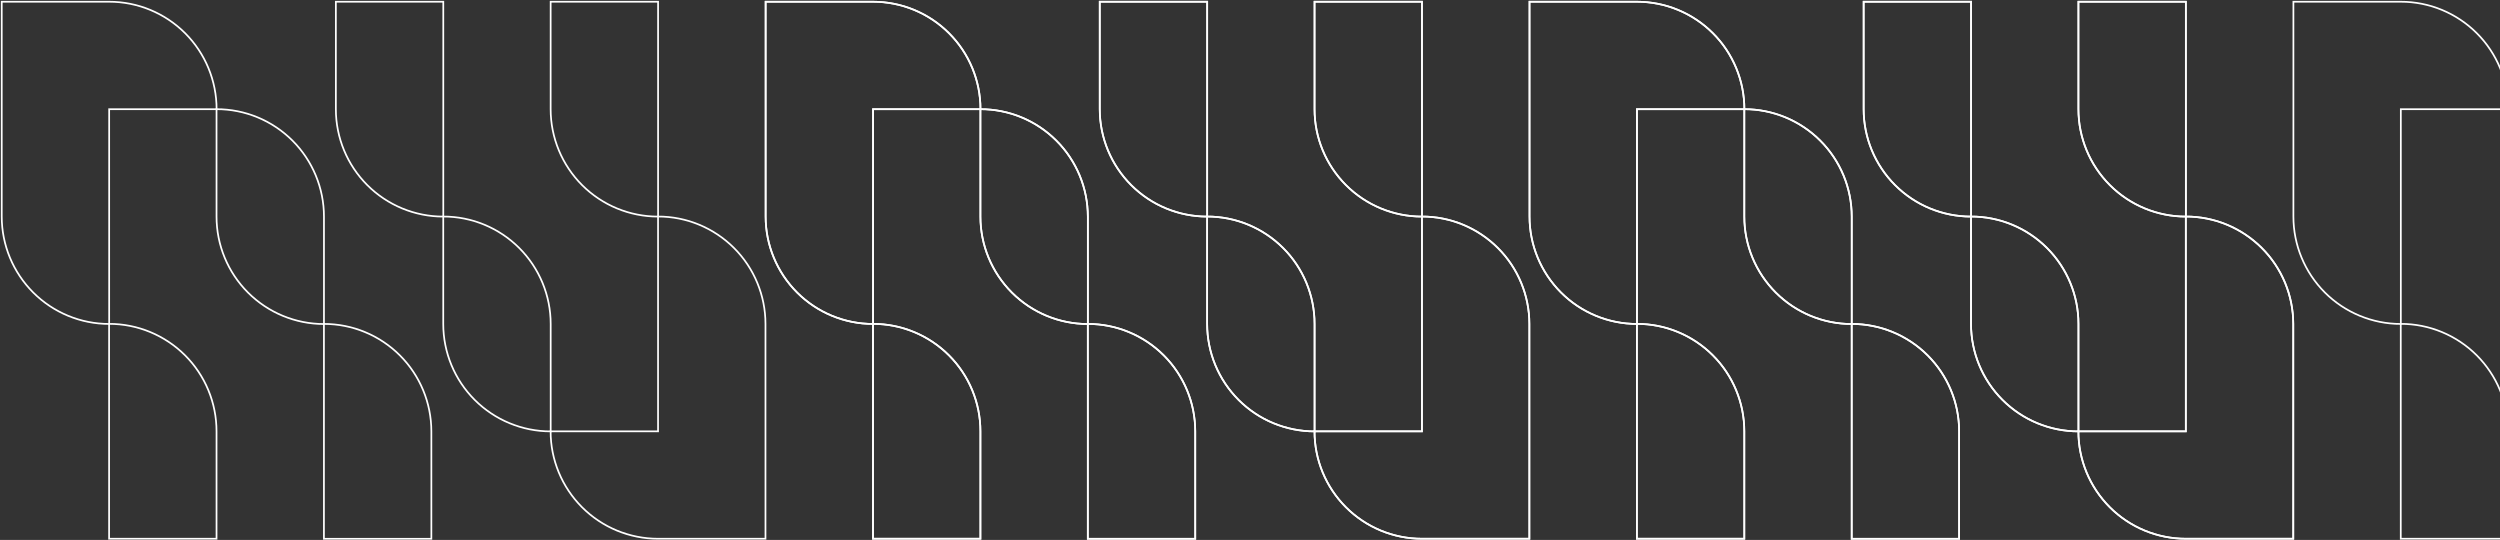 <svg width="1440" height="311" viewBox="0 0 1440 311" fill="none" xmlns="http://www.w3.org/2000/svg">
<rect x="0" y="0" width="1440" height="311" fill="#333333" stroke="none"/>
<path d="M62.88 1H1V124.72C1 141.131 7.52 156.871 19.124 168.476C30.729 180.08 46.469 186.6 62.88 186.6V62.88H124.761C124.761 46.469 118.241 30.729 106.636 19.124C95.032 7.52 79.292 1 62.88 1Z" stroke="white"/>
<path d="M124.72 310.306V248.425C124.72 240.299 123.12 232.252 120.01 224.745C116.9 217.237 112.342 210.415 106.596 204.669C100.85 198.923 94.028 194.365 86.52 191.255C79.013 188.146 70.966 186.545 62.84 186.545V310.306H124.72Z" stroke="white"/>
<path d="M186.58 186.579V310.34H248.46V248.46C248.46 232.048 241.941 216.308 230.336 204.703C218.731 193.099 202.992 186.579 186.58 186.579V186.579Z" stroke="white"/>
<path d="M124.719 62.88V124.761C124.719 141.172 131.238 156.912 142.843 168.517C154.448 180.122 170.187 186.641 186.599 186.641V124.761C186.599 108.349 180.08 92.609 168.475 81.005C156.87 69.4 141.13 62.88 124.719 62.88V62.88Z" stroke="white"/>
<path d="M379.035 124.719V248.439H317.154C317.154 264.851 323.674 280.59 335.279 292.195C346.883 303.8 362.623 310.319 379.035 310.319H440.915V186.559C440.904 170.154 434.38 154.425 422.776 142.829C411.173 131.233 395.439 124.719 379.035 124.719V124.719Z" stroke="white"/>
<path d="M317.174 1V62.88C317.174 79.292 323.693 95.032 335.298 106.636C346.903 118.241 362.643 124.761 379.054 124.761V1H317.174Z" stroke="white"/>
<path d="M193.455 1V62.88C193.455 79.292 199.975 95.032 211.579 106.636C223.184 118.241 238.924 124.761 255.335 124.761V1H193.455Z" stroke="white"/>
<path d="M255.314 124.719V186.6C255.314 203.012 261.834 218.751 273.439 230.356C285.044 241.961 300.783 248.48 317.195 248.48V186.6C317.195 170.188 310.675 154.449 299.071 142.844C287.466 131.239 271.726 124.719 255.314 124.719V124.719Z" stroke="white"/>
<path d="M502.88 1H441V124.72C441 141.131 447.52 156.871 459.124 168.476C470.729 180.08 486.469 186.6 502.88 186.6V62.88H564.761C564.761 46.469 558.241 30.729 546.636 19.124C535.032 7.52 519.292 1 502.88 1Z" stroke="white"/>
<path d="M564.72 310.306V248.425C564.72 240.299 563.12 232.252 560.01 224.745C556.9 217.237 552.342 210.415 546.596 204.669C540.85 198.923 534.028 194.365 526.52 191.255C519.013 188.146 510.966 186.545 502.84 186.545V310.306H564.72Z" stroke="white"/>
<path d="M626.58 186.579V310.34H688.46V248.46C688.46 232.048 681.941 216.308 670.336 204.703C658.731 193.099 642.992 186.579 626.58 186.579V186.579Z" stroke="white"/>
<path d="M564.719 62.88V124.761C564.719 141.172 571.238 156.912 582.843 168.517C594.448 180.122 610.187 186.641 626.599 186.641V124.761C626.599 108.349 620.08 92.609 608.475 81.005C596.87 69.4 581.13 62.88 564.719 62.88V62.88Z" stroke="white"/>
<path d="M819.035 124.719V248.439H757.154C757.154 264.851 763.674 280.59 775.279 292.195C786.883 303.8 802.623 310.319 819.035 310.319H880.915V186.559C880.904 170.154 874.38 154.425 862.776 142.829C851.173 131.233 835.439 124.719 819.035 124.719V124.719Z" stroke="white"/>
<path d="M757.174 1V62.88C757.174 79.292 763.693 95.032 775.298 106.636C786.903 118.241 802.643 124.761 819.054 124.761V1H757.174Z" stroke="white"/>
<path d="M633.455 1V62.88C633.455 79.292 639.975 95.032 651.579 106.636C663.184 118.241 678.924 124.761 695.335 124.761V1H633.455Z" stroke="white"/>
<path d="M695.314 124.719V186.6C695.314 203.012 701.834 218.751 713.439 230.356C725.044 241.961 740.783 248.48 757.195 248.48V186.6C757.195 170.188 750.675 154.449 739.071 142.844C727.466 131.239 711.726 124.719 695.314 124.719V124.719Z" stroke="white"/>
<path d="M502.88 1H441V124.72C441 141.131 447.52 156.871 459.124 168.476C470.729 180.08 486.469 186.6 502.88 186.6V62.88H564.761C564.761 46.469 558.241 30.729 546.636 19.124C535.032 7.52 519.292 1 502.88 1Z" stroke="white"/>
<path d="M564.72 310.306V248.425C564.72 240.299 563.12 232.252 560.01 224.745C556.9 217.237 552.342 210.415 546.596 204.669C540.85 198.923 534.028 194.365 526.52 191.255C519.013 188.146 510.966 186.545 502.84 186.545V310.306H564.72Z" stroke="white"/>
<path d="M626.58 186.579V310.34H688.46V248.46C688.46 232.048 681.941 216.308 670.336 204.703C658.731 193.099 642.992 186.579 626.58 186.579V186.579Z" stroke="white"/>
<path d="M564.719 62.88V124.761C564.719 141.172 571.238 156.912 582.843 168.517C594.448 180.122 610.187 186.641 626.599 186.641V124.761C626.599 108.349 620.08 92.609 608.475 81.005C596.87 69.4 581.13 62.88 564.719 62.88V62.88Z" stroke="white"/>
<path d="M819.035 124.719V248.439H757.154C757.154 264.851 763.674 280.59 775.279 292.195C786.883 303.8 802.623 310.319 819.035 310.319H880.915V186.559C880.904 170.154 874.38 154.425 862.776 142.829C851.173 131.233 835.439 124.719 819.035 124.719V124.719Z" stroke="white"/>
<path d="M757.174 1V62.88C757.174 79.292 763.693 95.032 775.298 106.636C786.903 118.241 802.643 124.761 819.054 124.761V1H757.174Z" stroke="white"/>
<path d="M633.455 1V62.88C633.455 79.292 639.975 95.032 651.579 106.636C663.184 118.241 678.924 124.761 695.335 124.761V1H633.455Z" stroke="white"/>
<path d="M695.314 124.719V186.6C695.314 203.012 701.834 218.751 713.439 230.356C725.044 241.961 740.783 248.48 757.195 248.48V186.6C757.195 170.188 750.675 154.449 739.071 142.844C727.466 131.239 711.726 124.719 695.314 124.719V124.719Z" stroke="white"/>
<path d="M942.88 1H881V124.72C881 141.131 887.52 156.871 899.124 168.476C910.729 180.08 926.469 186.6 942.88 186.6V62.88H1004.76C1004.76 46.469 998.241 30.729 986.636 19.124C975.032 7.52 959.292 1 942.88 1Z" stroke="white"/>
<path d="M1004.72 310.306V248.425C1004.72 240.299 1003.12 232.252 1000.01 224.745C996.9 217.237 992.342 210.415 986.596 204.669C980.85 198.923 974.028 194.365 966.52 191.255C959.013 188.146 950.966 186.545 942.84 186.545V310.306H1004.72Z" stroke="white"/>
<path d="M1066.58 186.579V310.34H1128.46V248.46C1128.46 232.048 1121.94 216.308 1110.34 204.703C1098.73 193.099 1082.99 186.579 1066.58 186.579V186.579Z" stroke="white"/>
<path d="M1004.72 62.88V124.761C1004.72 141.172 1011.24 156.912 1022.84 168.517C1034.45 180.122 1050.19 186.641 1066.6 186.641V124.761C1066.6 108.349 1060.08 92.609 1048.47 81.005C1036.87 69.4 1021.13 62.88 1004.72 62.88V62.88Z" stroke="white"/>
<path d="M1259.03 124.719V248.439H1197.15C1197.15 264.851 1203.67 280.59 1215.28 292.195C1226.88 303.8 1242.62 310.319 1259.03 310.319H1320.92V186.559C1320.9 170.154 1314.38 154.425 1302.78 142.829C1291.17 131.233 1275.44 124.719 1259.03 124.719V124.719Z" stroke="white"/>
<path d="M1197.17 1V62.88C1197.17 79.292 1203.69 95.032 1215.3 106.636C1226.9 118.241 1242.64 124.761 1259.05 124.761V1H1197.17Z" stroke="white"/>
<path d="M1073.46 1V62.88C1073.46 79.292 1079.97 95.032 1091.58 106.636C1103.18 118.241 1118.92 124.761 1135.34 124.761V1H1073.46Z" stroke="white"/>
<path d="M1135.31 124.719V186.6C1135.31 203.012 1141.83 218.751 1153.44 230.356C1165.04 241.961 1180.78 248.48 1197.19 248.48V186.6C1197.19 170.188 1190.68 154.449 1179.07 142.844C1167.47 131.239 1151.73 124.719 1135.31 124.719V124.719Z" stroke="white"/>
<path d="M942.88 1H881V124.72C881 141.131 887.52 156.871 899.124 168.476C910.729 180.08 926.469 186.6 942.88 186.6V62.88H1004.76C1004.76 46.469 998.241 30.729 986.636 19.124C975.032 7.52 959.292 1 942.88 1Z" stroke="white"/>
<path d="M1004.72 310.306V248.425C1004.72 240.299 1003.12 232.252 1000.01 224.745C996.9 217.237 992.342 210.415 986.596 204.669C980.85 198.923 974.028 194.365 966.52 191.255C959.013 188.146 950.966 186.545 942.84 186.545V310.306H1004.72Z" stroke="white"/>
<path d="M1066.58 186.579V310.34H1128.46V248.46C1128.46 232.048 1121.94 216.308 1110.34 204.703C1098.73 193.099 1082.99 186.579 1066.58 186.579V186.579Z" stroke="white"/>
<path d="M1004.72 62.88V124.761C1004.72 141.172 1011.24 156.912 1022.84 168.517C1034.45 180.122 1050.19 186.641 1066.6 186.641V124.761C1066.6 108.349 1060.08 92.609 1048.47 81.005C1036.87 69.4 1021.13 62.88 1004.72 62.88V62.88Z" stroke="white"/>
<path d="M1259.03 124.719V248.439H1197.15C1197.15 264.851 1203.67 280.59 1215.28 292.195C1226.88 303.8 1242.62 310.319 1259.03 310.319H1320.92V186.559C1320.9 170.154 1314.38 154.425 1302.78 142.829C1291.17 131.233 1275.44 124.719 1259.03 124.719V124.719Z" stroke="white"/>
<path d="M1197.17 1V62.88C1197.17 79.292 1203.69 95.032 1215.3 106.636C1226.9 118.241 1242.64 124.761 1259.05 124.761V1H1197.17Z" stroke="white"/>
<path d="M1073.46 1V62.88C1073.46 79.292 1079.97 95.032 1091.58 106.636C1103.18 118.241 1118.92 124.761 1135.34 124.761V1H1073.46Z" stroke="white"/>
<path d="M1135.31 124.719V186.6C1135.31 203.012 1141.83 218.751 1153.44 230.356C1165.04 241.961 1180.78 248.48 1197.19 248.48V186.6C1197.19 170.188 1190.68 154.449 1179.07 142.844C1167.47 131.239 1151.73 124.719 1135.31 124.719V124.719Z" stroke="white"/>
<path d="M1382.88 1H1321V124.72C1321 141.131 1327.52 156.871 1339.12 168.476C1350.73 180.08 1366.47 186.6 1382.88 186.6V62.88H1444.76C1444.76 46.469 1438.24 30.729 1426.64 19.124C1415.03 7.52 1399.29 1 1382.88 1Z" stroke="white"/>
<path d="M1444.72 310.306V248.425C1444.72 240.299 1443.12 232.252 1440.01 224.745C1436.9 217.237 1432.34 210.415 1426.6 204.669C1420.85 198.923 1414.03 194.365 1406.52 191.255C1399.01 188.146 1390.97 186.545 1382.84 186.545V310.306H1444.72Z" stroke="white"/>
</svg>
